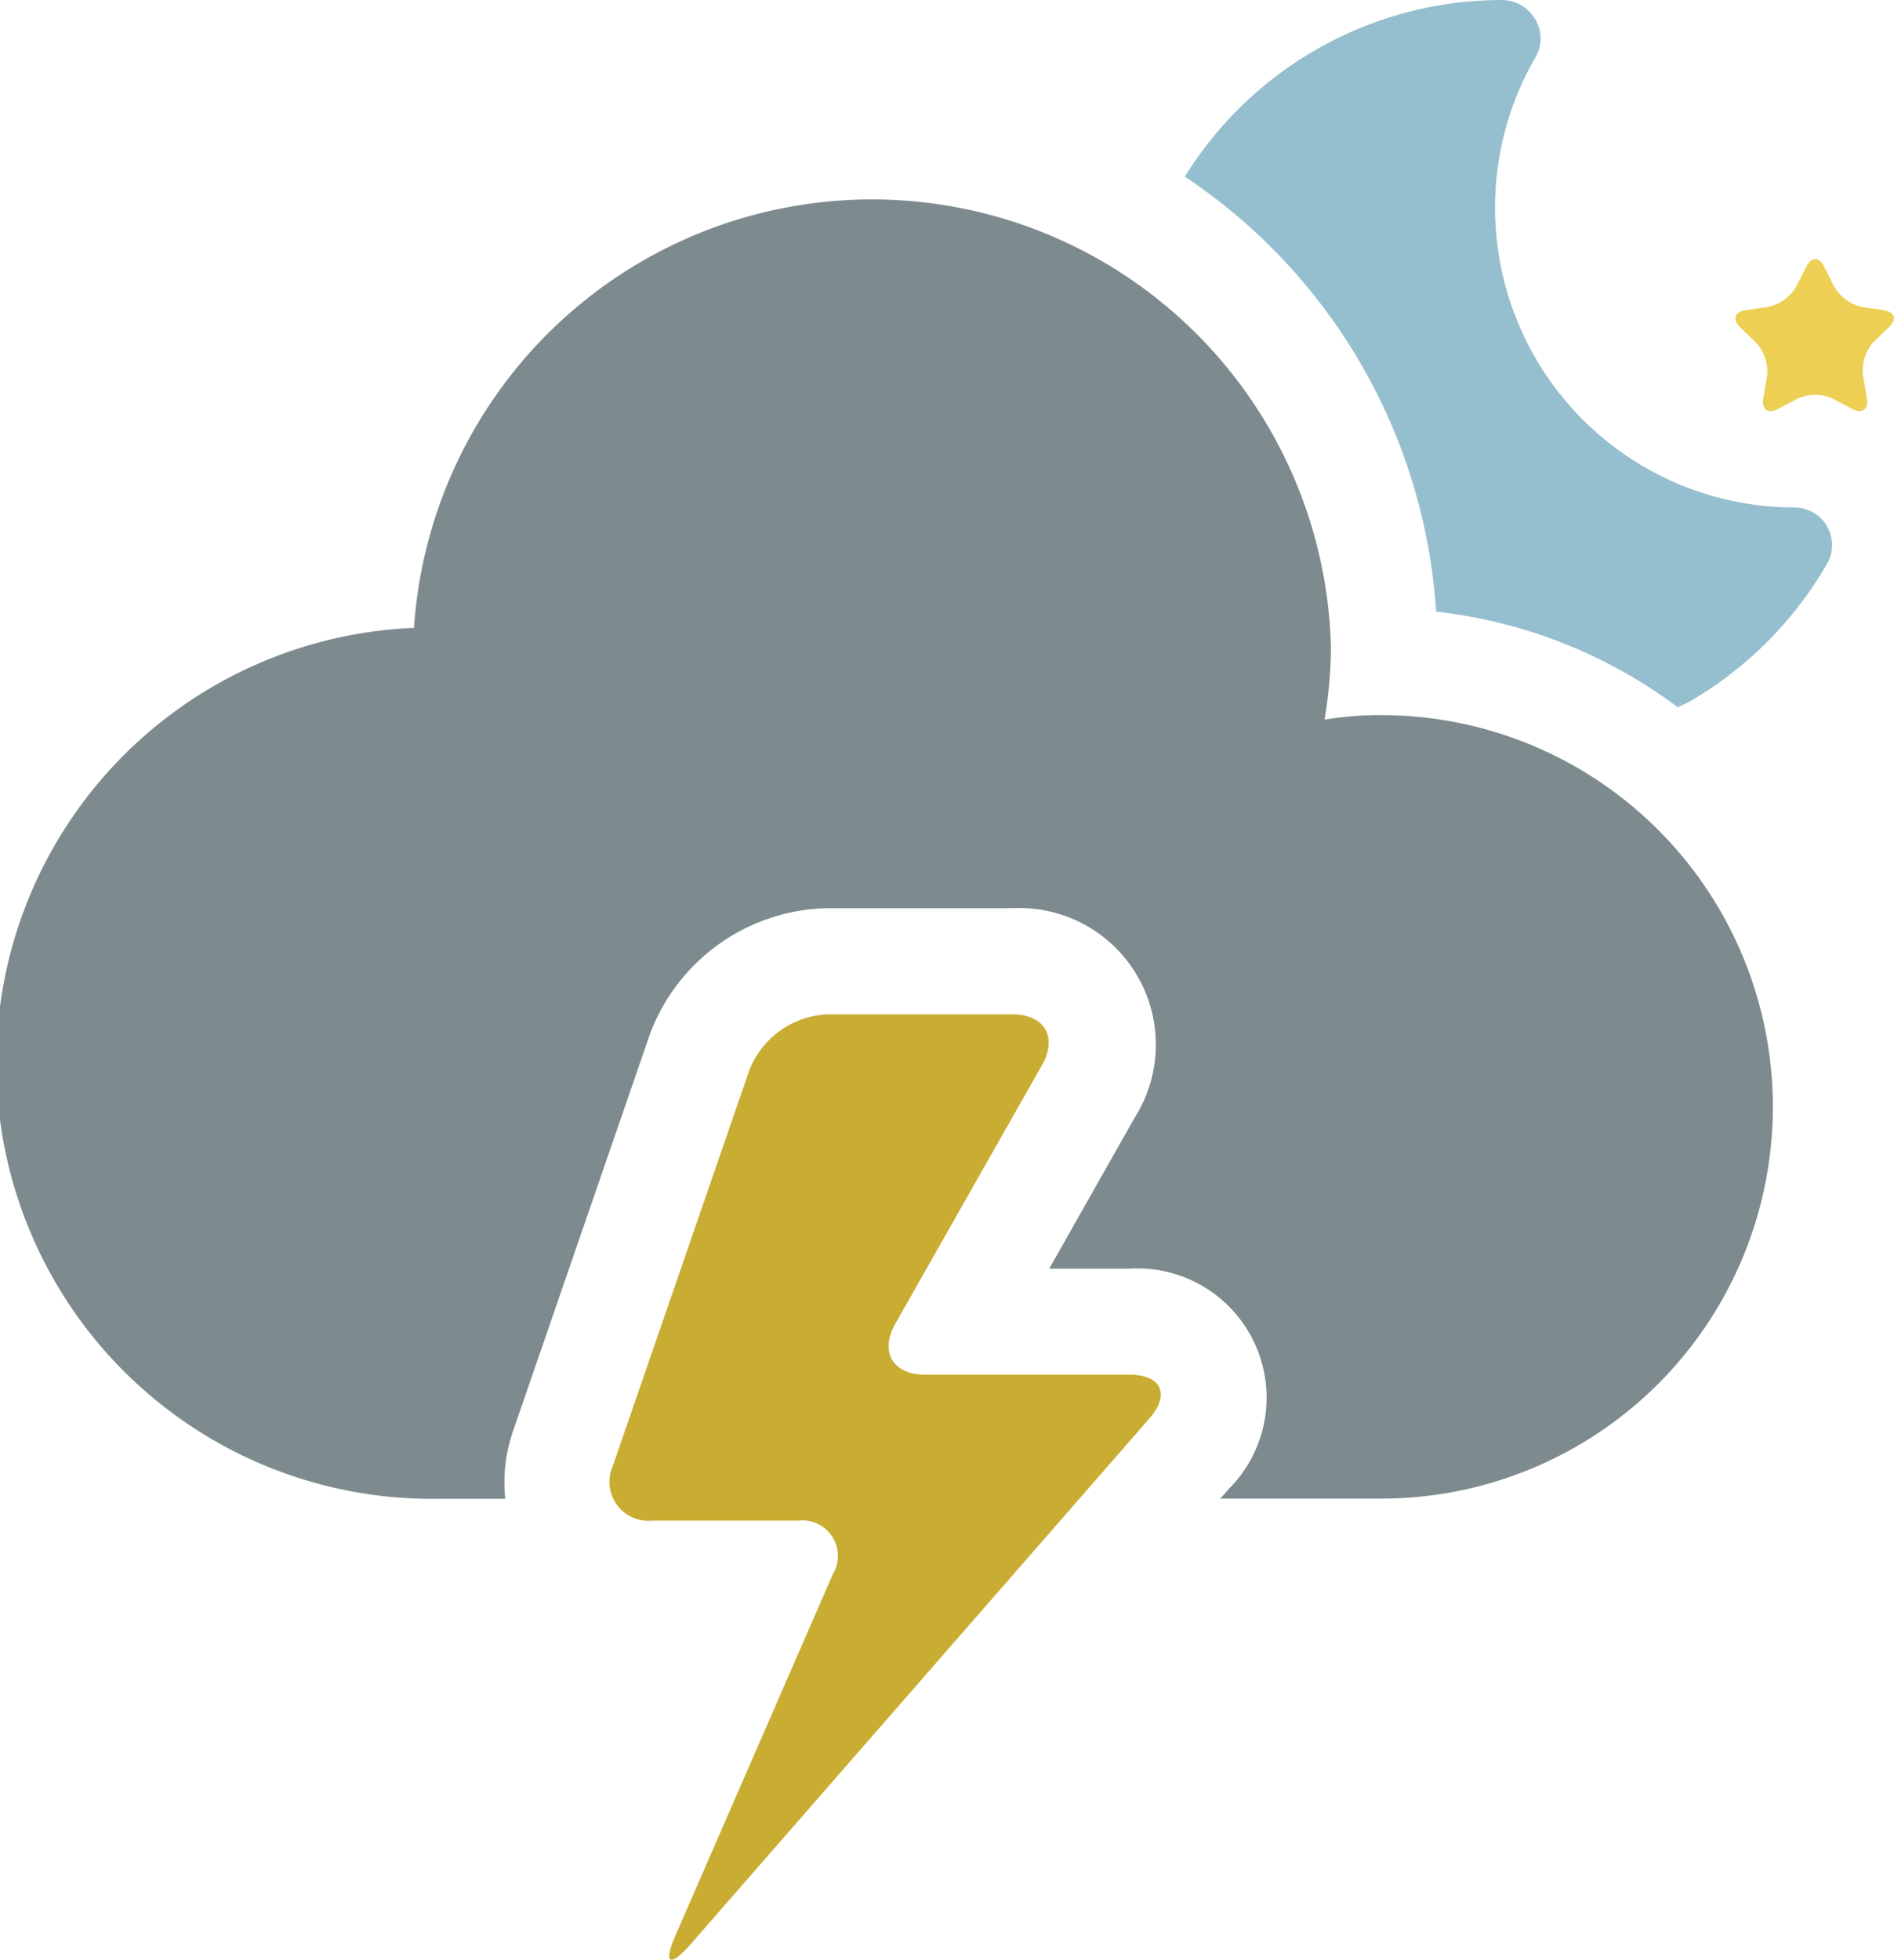 <svg xmlns="http://www.w3.org/2000/svg" viewBox="0 0 97.08 100.41"><defs><style>.cls-1{fill:#edcf54;}.cls-2{fill:#95bfce;}.cls-3{fill:#7d8a8e;}.cls-4{fill:#c9ac32;}</style></defs><title>Ресурс 20</title><g id="Слой_2" data-name="Слой 2"><g id="Objects"><path class="cls-1" d="M96.56,15.89l-1.13-.16A2.25,2.25,0,0,1,94,14.66l-.5-1c-.25-.51-.66-.51-.91,0l-.51,1a2.23,2.23,0,0,1-1.48,1.07l-1.12.16c-.57.08-.69.47-.29.88l.82.79a2.16,2.16,0,0,1,.56,1.73l-.19,1.12c-.09.57.24.81.74.55l1-.53a2.17,2.17,0,0,1,1.83,0l1,.53c.51.26.84,0,.74-.55l-.19-1.12A2.17,2.17,0,0,1,96,17.56l.81-.79C97.25,16.36,97.12,16,96.56,15.89Z"/><path class="cls-2" d="M92.05,26A15.36,15.36,0,0,1,78.73,2.89,1.91,1.91,0,0,0,78.7,1,2,2,0,0,0,77,0,19.13,19.13,0,0,0,60.73,9.05,29,29,0,0,1,73.61,31.34,25.27,25.27,0,0,1,86,36.24c.22-.12.46-.21.68-.34a19.33,19.33,0,0,0,7-7.07A1.93,1.93,0,0,0,92.05,26Z"/><path class="cls-3" d="M70.8,36.64a17.66,17.66,0,0,0-2.91.23,22.72,22.72,0,0,0,.33-3.7,23.53,23.53,0,0,0-47-1,22.32,22.32,0,0,0,1.16,44.62h3.52a8,8,0,0,1,.4-3.48l7-20.29a9.92,9.92,0,0,1,9.13-6.49H51.9a7,7,0,0,1,6.25,10.75L53.78,65h4.1A6.62,6.62,0,0,1,63,76.27l-.45.51H70.8a20.07,20.07,0,1,0,0-40.14Z"/><path class="cls-4" d="M57.88,70.43H47.41c-1.65,0-2.33-1.17-1.52-2.61l7.52-13.25c.81-1.43.13-2.6-1.51-2.6H42.42a4.51,4.51,0,0,0-4,2.83l-7,20.28a2,2,0,0,0,2,2.83h7.48a1.82,1.82,0,0,1,1.79,2.74L34.64,99.12c-.66,1.5-.32,1.72.77.48l23.5-26.92C60,71.44,59.53,70.43,57.88,70.43Z"/></g></g></svg>